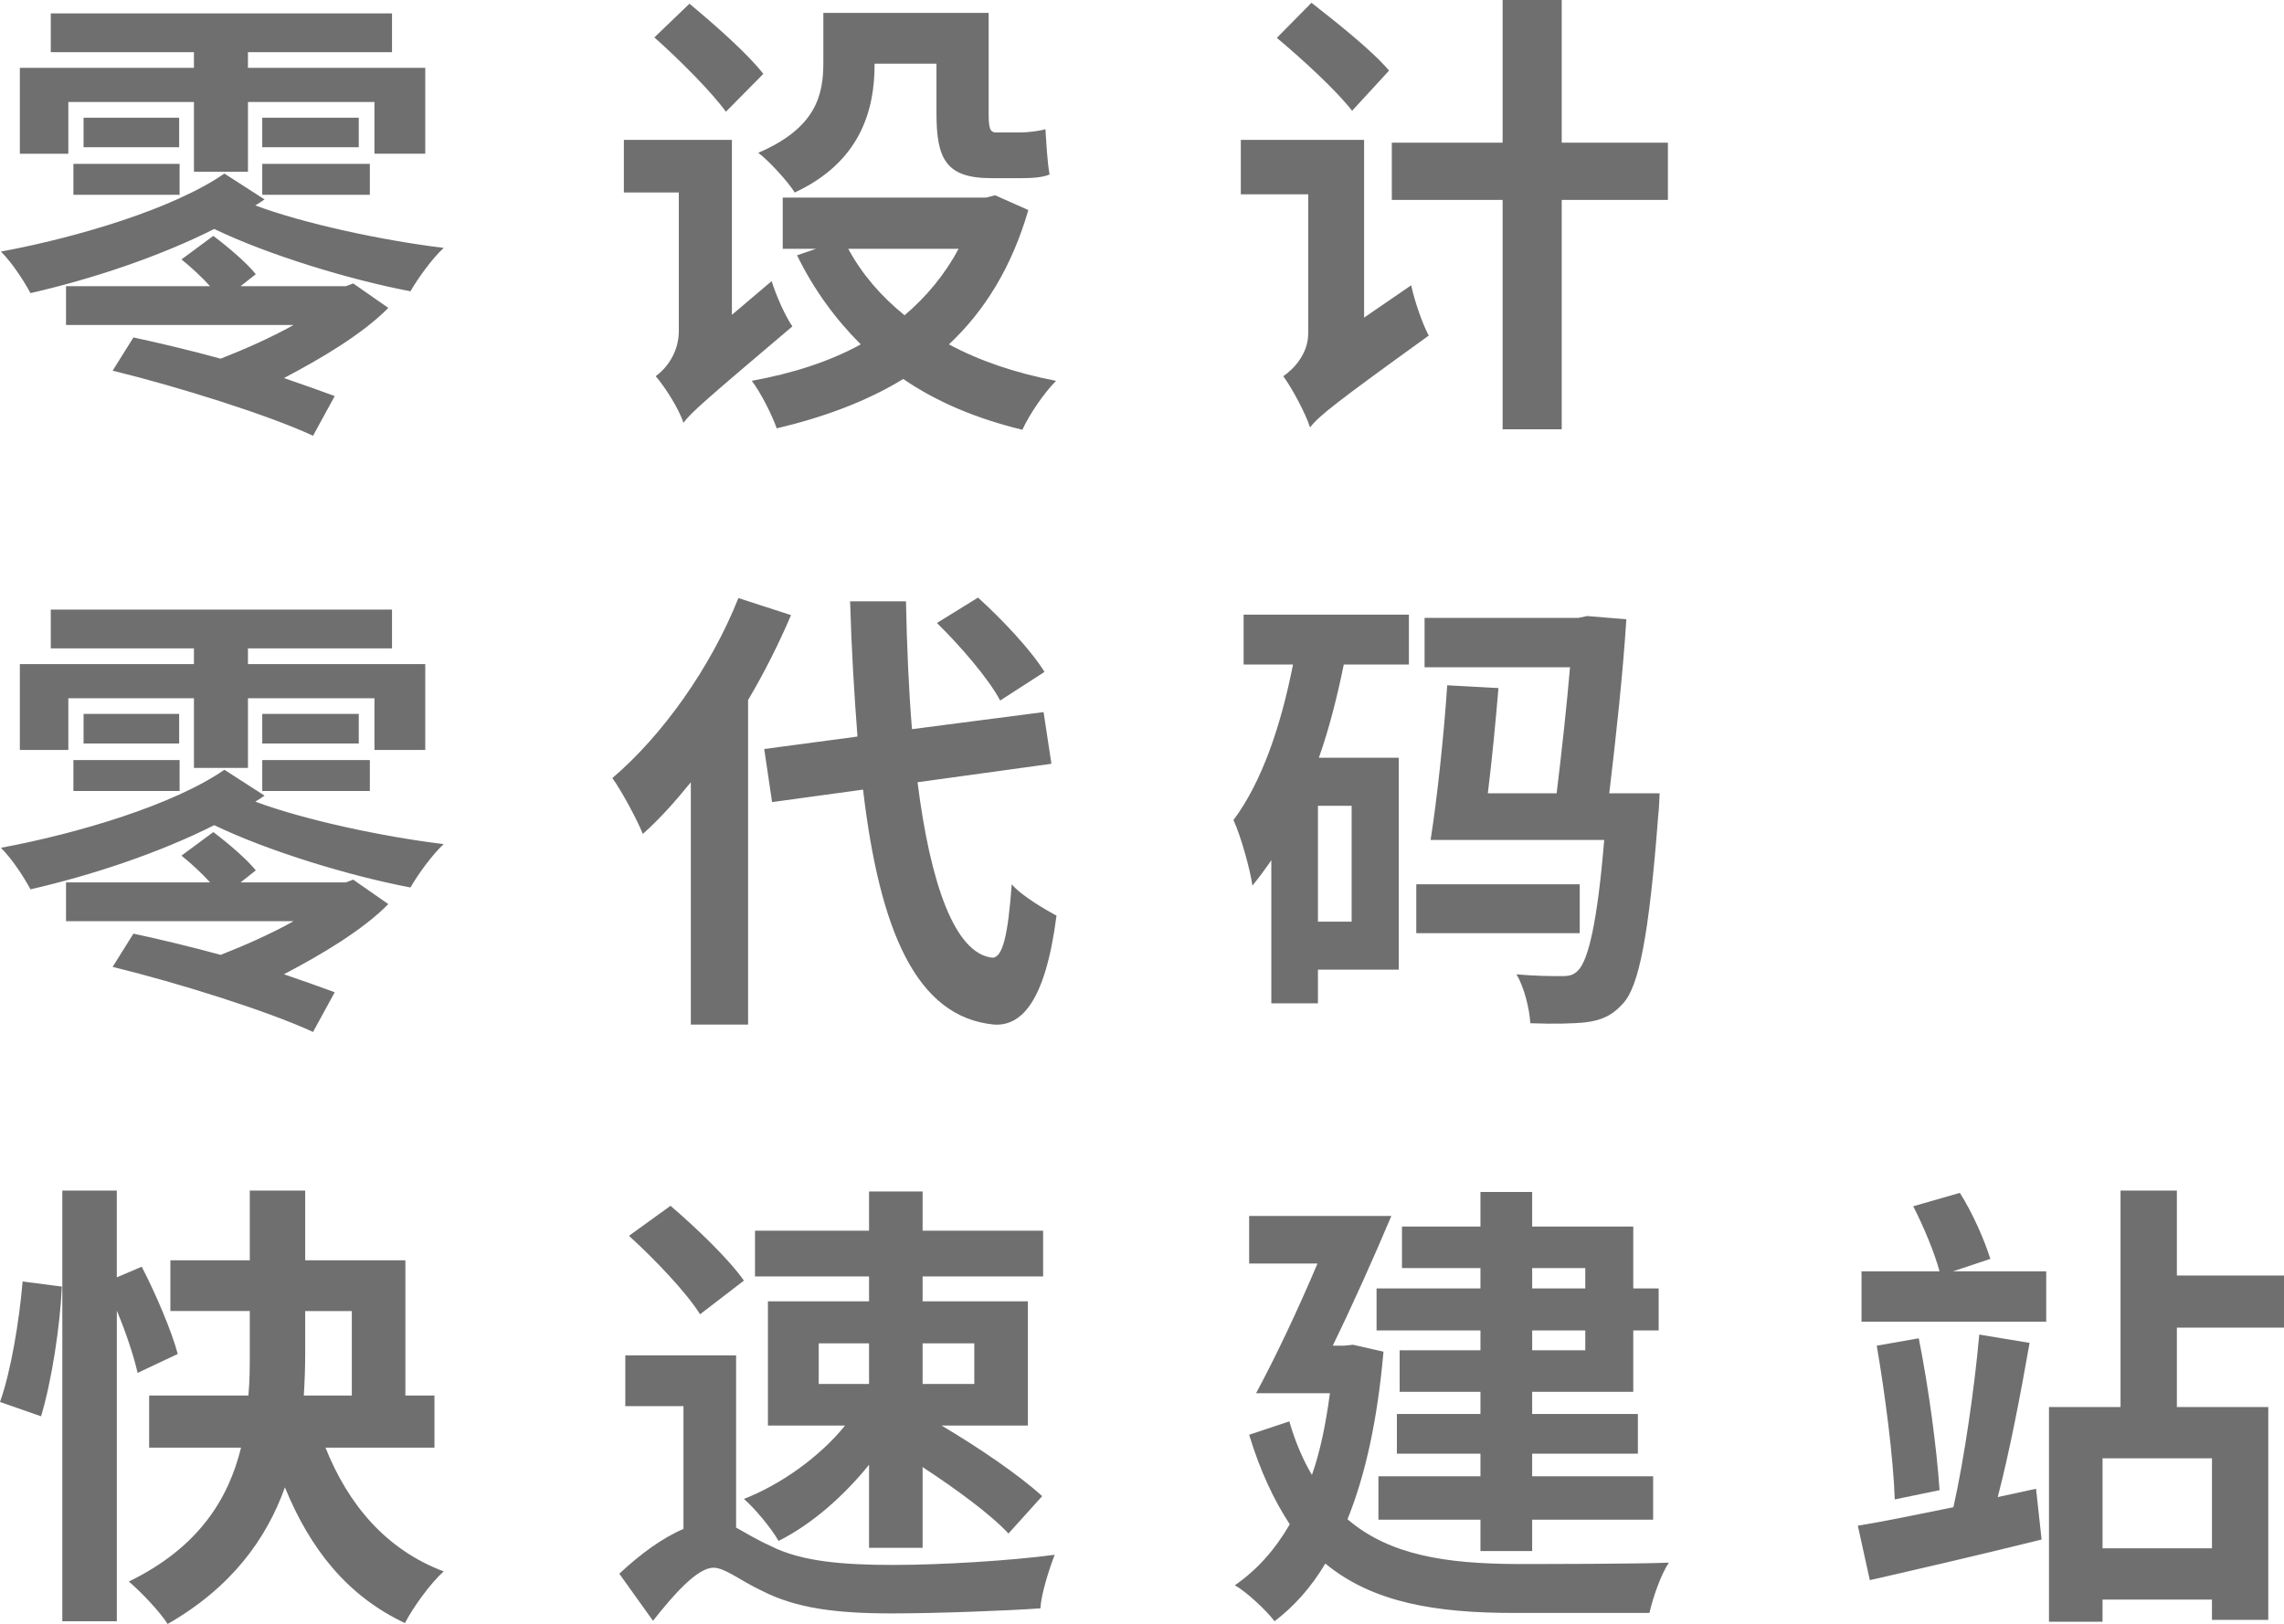 <?xml version="1.0" encoding="utf-8"?>
<!-- Generator: Adobe Illustrator 17.0.0, SVG Export Plug-In . SVG Version: 6.00 Build 0)  -->
<!DOCTYPE svg PUBLIC "-//W3C//DTD SVG 1.1//EN" "http://www.w3.org/Graphics/SVG/1.1/DTD/svg11.dtd">
<svg version="1.1" id="图层_1" xmlns="http://www.w3.org/2000/svg" xmlns:xlink="http://www.w3.org/1999/xlink" x="0px" y="0px"
	 width="118.73px" height="84.442px" viewBox="0 0 118.73 84.442" enable-background="new 0 0 118.73 84.442" xml:space="preserve">
<g>
	<g>
		<path opacity="0.7" fill="#333333" d="M13.753,10.369c-0.144,0.096-0.312,0.216-0.48,0.312c2.496,0.936,6.601,1.824,9.793,2.208
			c-0.6,0.552-1.344,1.584-1.728,2.256c-3.168-0.6-7.417-1.896-10.201-3.24c-2.904,1.464-6.408,2.616-9.553,3.336
			c-0.336-0.624-0.936-1.56-1.536-2.16c4.008-0.744,8.977-2.232,11.617-4.056L13.753,10.369z M3.552,7.993h-2.52V3.528h9.049V2.712
			H2.64V0.696h17.738v2.016h-7.489v0.816h9.217v4.464h-2.64V5.304h-6.576v3.624h-2.808V5.304H3.552V7.993z M20.186,16.009
			c-1.32,1.344-3.456,2.616-5.425,3.648c0.984,0.336,1.92,0.672,2.64,0.936l-1.128,2.064c-2.328-1.08-6.985-2.544-10.417-3.384
			l1.08-1.728c1.344,0.288,2.952,0.672,4.536,1.104c1.224-0.48,2.592-1.08,3.792-1.752H3.432v-2.016h7.489
			c-0.432-0.48-1.008-1.008-1.488-1.392l1.656-1.224c0.768,0.576,1.752,1.416,2.208,1.992l-0.792,0.624h5.472l0.384-0.144
			L20.186,16.009z M3.816,8.521h5.521v1.608H3.816V8.521z M9.313,6.121v1.536H4.344V6.121H9.313z M18.65,6.121v1.536h-5.017V6.121
			H18.65z M13.633,8.521h5.593v1.608h-5.593V8.521z M40.112,14.617c0.24,0.768,0.72,1.848,1.08,2.352
			c-4.44,3.768-5.232,4.44-5.665,5.016c-0.216-0.696-0.96-1.872-1.44-2.424c0.528-0.384,1.2-1.2,1.2-2.352v-7.201h-2.856V7.273
			h5.616v9.097L40.112,14.617z M37.736,5.809c-0.768-1.056-2.448-2.736-3.72-3.864l1.824-1.752c1.272,1.056,3.048,2.616,3.84,3.648
			L37.736,5.809z M53.457,10.921c-0.864,2.976-2.28,5.256-4.128,6.985c1.608,0.864,3.456,1.488,5.569,1.896
			c-0.624,0.624-1.392,1.752-1.752,2.544c-2.376-0.576-4.44-1.44-6.193-2.64c-1.92,1.176-4.152,1.992-6.576,2.568
			c-0.264-0.744-0.84-1.872-1.296-2.472c2.088-0.384,4.008-0.984,5.664-1.896c-1.32-1.32-2.448-2.856-3.312-4.632l0.984-0.336
			h-1.728v-2.664h10.561l0.48-0.12L53.457,10.921z M45.464,3.36c0,2.376-0.744,5.064-4.152,6.649
			c-0.336-0.552-1.368-1.68-1.896-2.064C42.44,6.649,42.8,4.92,42.8,3.264V0.672h8.593v5.232c0,0.696,0.048,0.984,0.384,0.984h1.248
			c0.384,0,0.984-0.072,1.32-0.168c0.048,0.72,0.096,1.704,0.216,2.352c-0.384,0.168-0.984,0.192-1.488,0.192h-1.536
			c-2.376,0-2.856-1.008-2.856-3.384V3.312h-3.216V3.36z M44.096,12.937c0.696,1.296,1.704,2.472,2.928,3.456
			c1.128-0.96,2.088-2.112,2.808-3.456H44.096z M73.359,14.833c0.168,0.816,0.6,2.04,0.912,2.616
			c-4.824,3.48-5.713,4.176-6.169,4.776c-0.24-0.744-0.936-2.04-1.392-2.664c0.528-0.36,1.296-1.152,1.296-2.232v-7.225h-3.504
			V7.273h6.408v9.241L73.359,14.833z M70.287,5.76c-0.816-1.056-2.568-2.664-3.912-3.792l1.8-1.824
			c1.32,1.032,3.192,2.52,4.032,3.528L70.287,5.76z M86.704,10.393h-5.521v11.929h-3.072V10.393h-5.76V7.417h5.76V0h3.072v7.417
			h5.521V10.393z"/>
	</g>
	<g>
		<path opacity="0.7" fill="#333333" d="M13.753,41.369c-0.144,0.096-0.312,0.216-0.48,0.312c2.496,0.936,6.601,1.824,9.793,2.208
			c-0.6,0.552-1.344,1.584-1.728,2.256c-3.168-0.6-7.417-1.896-10.201-3.24c-2.904,1.464-6.408,2.616-9.553,3.336
			c-0.336-0.624-0.936-1.56-1.536-2.16c4.008-0.744,8.977-2.232,11.617-4.056L13.753,41.369z M3.552,38.993h-2.52v-4.464h9.049
			v-0.816H2.64v-2.016h17.738v2.016h-7.489v0.816h9.217v4.464h-2.64v-2.688h-6.576v3.624h-2.808v-3.624H3.552V38.993z
			 M20.186,47.009c-1.32,1.344-3.456,2.616-5.425,3.648c0.984,0.336,1.92,0.672,2.64,0.936l-1.128,2.064
			c-2.328-1.08-6.985-2.544-10.417-3.384l1.08-1.728c1.344,0.288,2.952,0.672,4.536,1.104c1.224-0.48,2.592-1.08,3.792-1.752H3.432
			v-2.016h7.489c-0.432-0.48-1.008-1.008-1.488-1.392l1.656-1.224c0.768,0.576,1.752,1.416,2.208,1.992l-0.792,0.624h5.472
			l0.384-0.144L20.186,47.009z M3.816,39.521h5.521v1.608H3.816V39.521z M9.313,37.121v1.536H4.344v-1.536H9.313z M18.65,37.121
			v1.536h-5.017v-1.536H18.65z M13.633,39.521h5.593v1.608h-5.593V39.521z M41.12,31.984c-0.624,1.464-1.368,2.952-2.232,4.416
			v16.873h-2.976V40.673c-0.816,1.008-1.632,1.92-2.496,2.688c-0.264-0.672-1.08-2.208-1.584-2.904
			c2.592-2.208,5.113-5.737,6.553-9.361L41.12,31.984z M47.697,40.673c0.672,5.328,1.944,8.881,3.864,9.121
			c0.552,0.048,0.84-1.152,1.032-3.816c0.528,0.624,1.8,1.344,2.328,1.632c-0.6,4.632-1.896,5.737-3.24,5.664
			c-4.056-0.384-5.953-4.896-6.817-12.217l-4.729,0.648l-0.408-2.76l4.848-0.648c-0.168-2.16-0.312-4.512-0.384-7.033h2.904
			c0.048,2.352,0.144,4.608,0.312,6.649l6.841-0.888l0.408,2.688L47.697,40.673z M51.993,36.424c-0.6-1.128-2.04-2.808-3.288-4.032
			l2.136-1.32c1.272,1.152,2.76,2.736,3.456,3.864L51.993,36.424z M64.646,31.96h8.593v2.592h-3.384
			c-0.336,1.632-0.744,3.288-1.296,4.848h4.152v11.017h-4.2v1.752h-2.424v-7.441c-0.312,0.456-0.648,0.912-0.984,1.32
			c-0.096-0.768-0.6-2.592-0.984-3.408c1.488-1.992,2.472-4.92,3.096-8.089h-2.568V31.96z M70.263,41.897h-1.752v6.025h1.752V41.897
			z M82.12,48.522h-8.497v-2.544h8.497V48.522z M86.272,41.249c0,0-0.024,0.792-0.072,1.152c-0.48,6.289-1.008,8.881-1.824,9.769
			c-0.576,0.648-1.152,0.888-1.944,0.984c-0.624,0.072-1.704,0.096-2.88,0.048c-0.048-0.768-0.312-1.848-0.72-2.544
			c0.96,0.096,1.896,0.096,2.352,0.096c0.384,0,0.624-0.048,0.864-0.312c0.504-0.528,0.984-2.4,1.344-6.769h-9.025
			c0.336-2.112,0.696-5.472,0.864-8.041l2.664,0.144c-0.144,1.728-0.336,3.72-0.552,5.472h3.576c0.264-2.16,0.528-4.584,0.696-6.553
			h-7.561v-2.568h7.993l0.456-0.096l2.04,0.168c-0.168,2.688-0.528,6.049-0.888,9.049H86.272z"/>
	</g>
	<g>
		<path opacity="0.7" fill="#333333" d="M0,72.897c0.576-1.608,1.008-4.272,1.176-6.265l2.04,0.264
			c-0.096,2.088-0.528,4.896-1.08,6.745L0,72.897z M7.153,71.385c-0.192-0.864-0.6-2.088-1.08-3.24v16.153H3.24V61.904h2.832v4.512
			l1.296-0.552c0.744,1.44,1.56,3.36,1.872,4.536L7.153,71.385z M16.921,75.273c1.176,2.952,3.144,5.304,6.145,6.432
			c-0.672,0.6-1.584,1.848-2.016,2.688c-3-1.416-4.92-3.84-6.24-7.057c-0.96,2.688-2.784,5.208-6.097,7.105
			c-0.384-0.624-1.392-1.68-2.016-2.208c3.648-1.776,5.185-4.32,5.833-6.961H7.753v-2.712h5.16c0.072-0.768,0.072-1.488,0.072-2.208
			v-2.184H8.857v-2.64h4.128v-3.624h2.88v3.624h5.208v7.033h1.512v2.712H16.921z M15.865,70.377c0,0.72-0.024,1.44-0.072,2.184
			h2.496v-4.392h-2.424V70.377z M38.264,79.426c0.48,0.264,1.008,0.6,1.8,0.96c1.608,0.816,3.792,0.984,6.385,0.984
			c2.424,0,6.048-0.216,8.377-0.528c-0.288,0.744-0.696,2.016-0.744,2.784c-1.608,0.12-5.4,0.264-7.729,0.264
			c-2.88,0-4.968-0.264-6.744-1.176c-1.128-0.528-1.92-1.2-2.52-1.2c-0.84,0-2.064,1.392-3.144,2.76l-1.752-2.448
			c1.104-1.032,2.256-1.872,3.336-2.328v-6.385h-3.024v-2.64h5.76V79.426z M36.392,68.337c-0.72-1.152-2.376-2.88-3.696-4.08
			l2.16-1.56c1.32,1.128,3.024,2.76,3.816,3.888L36.392,68.337z M45.176,66.368h-5.928v-2.376h5.928v-2.04h2.784v2.04h6.265v2.376
			H47.96v1.296h5.473v6.457h-4.489c1.944,1.152,4.056,2.592,5.232,3.672l-1.752,1.944c-0.936-1.008-2.712-2.304-4.464-3.456v4.2
			h-2.784v-4.32c-1.32,1.632-2.976,3.096-4.704,3.96c-0.384-0.672-1.224-1.68-1.8-2.184c1.968-0.768,3.984-2.232,5.257-3.816H39.92
			v-6.457h5.256V66.368z M42.56,71.961h2.616v-2.112H42.56V71.961z M47.96,69.849v2.112h2.688v-2.112H47.96z M71.919,70.281
			c-0.312,3.528-0.936,6.409-1.872,8.713c2.208,1.896,5.184,2.304,8.713,2.328c1.392,0,6.361,0,7.993-0.072
			c-0.408,0.6-0.84,1.848-1.008,2.616h-7.057c-4.032,0-7.321-0.528-9.793-2.568c-0.744,1.248-1.632,2.232-2.64,3
			c-0.408-0.552-1.464-1.536-2.064-1.872c1.152-0.792,2.088-1.848,2.856-3.168c-0.816-1.248-1.536-2.76-2.112-4.656l2.088-0.696
			c0.312,1.08,0.72,2.016,1.176,2.784c0.432-1.224,0.72-2.64,0.936-4.248h-3.84c0.96-1.776,2.184-4.344,3.192-6.745h-3.552v-2.472
			h7.393c-0.912,2.16-2.04,4.68-3.048,6.745h0.576l0.48-0.048L71.919,70.281z M76.959,65.936h-4.08v-2.16h4.08v-1.8h2.688v1.8h5.256
			v3.216h1.32v2.184h-1.32v3.192h-5.256v1.152h5.496v2.064h-5.496v1.176h6.289v2.256h-6.289v1.632h-2.688v-1.632h-5.304v-2.256
			h5.304v-1.176h-4.344v-2.064h4.344v-1.152h-4.2v-2.16h4.2v-1.032h-5.401v-2.184h5.401V65.936z M79.648,65.936v1.056h2.76v-1.056
			H79.648z M82.408,69.177h-2.76v1.032h2.76V69.177z"/>
	</g>
	<g>
		<path opacity="0.7" fill="#333333" d="M105.841,77.409l0.288,2.64c-3.096,0.768-6.409,1.536-8.929,2.112l-0.624-2.832
			c1.344-0.216,3.072-0.576,4.969-0.96c0.552-2.448,1.104-6.241,1.344-8.977l2.616,0.432c-0.456,2.616-1.056,5.736-1.656,8.017
			L105.841,77.409z M101.521,66.104h4.848v2.616h-9.601v-2.616h4.056c-0.264-0.984-0.84-2.352-1.368-3.384l2.424-0.696
			c0.672,1.056,1.296,2.496,1.584,3.432L101.521,66.104z M99.744,69.585c0.504,2.52,0.936,5.713,1.08,7.897l-2.328,0.48
			c-0.072-2.16-0.504-5.473-0.936-7.993L99.744,69.585z M113.161,69.033v4.128h4.752v11.065h-2.928V83.17h-5.688v1.152h-2.784
			V73.161h3.72V61.904h2.928v4.416h5.569v2.712H113.161z M114.986,75.825h-5.688v4.68h5.688V75.825z"/>
	</g>
</g>
</svg>
